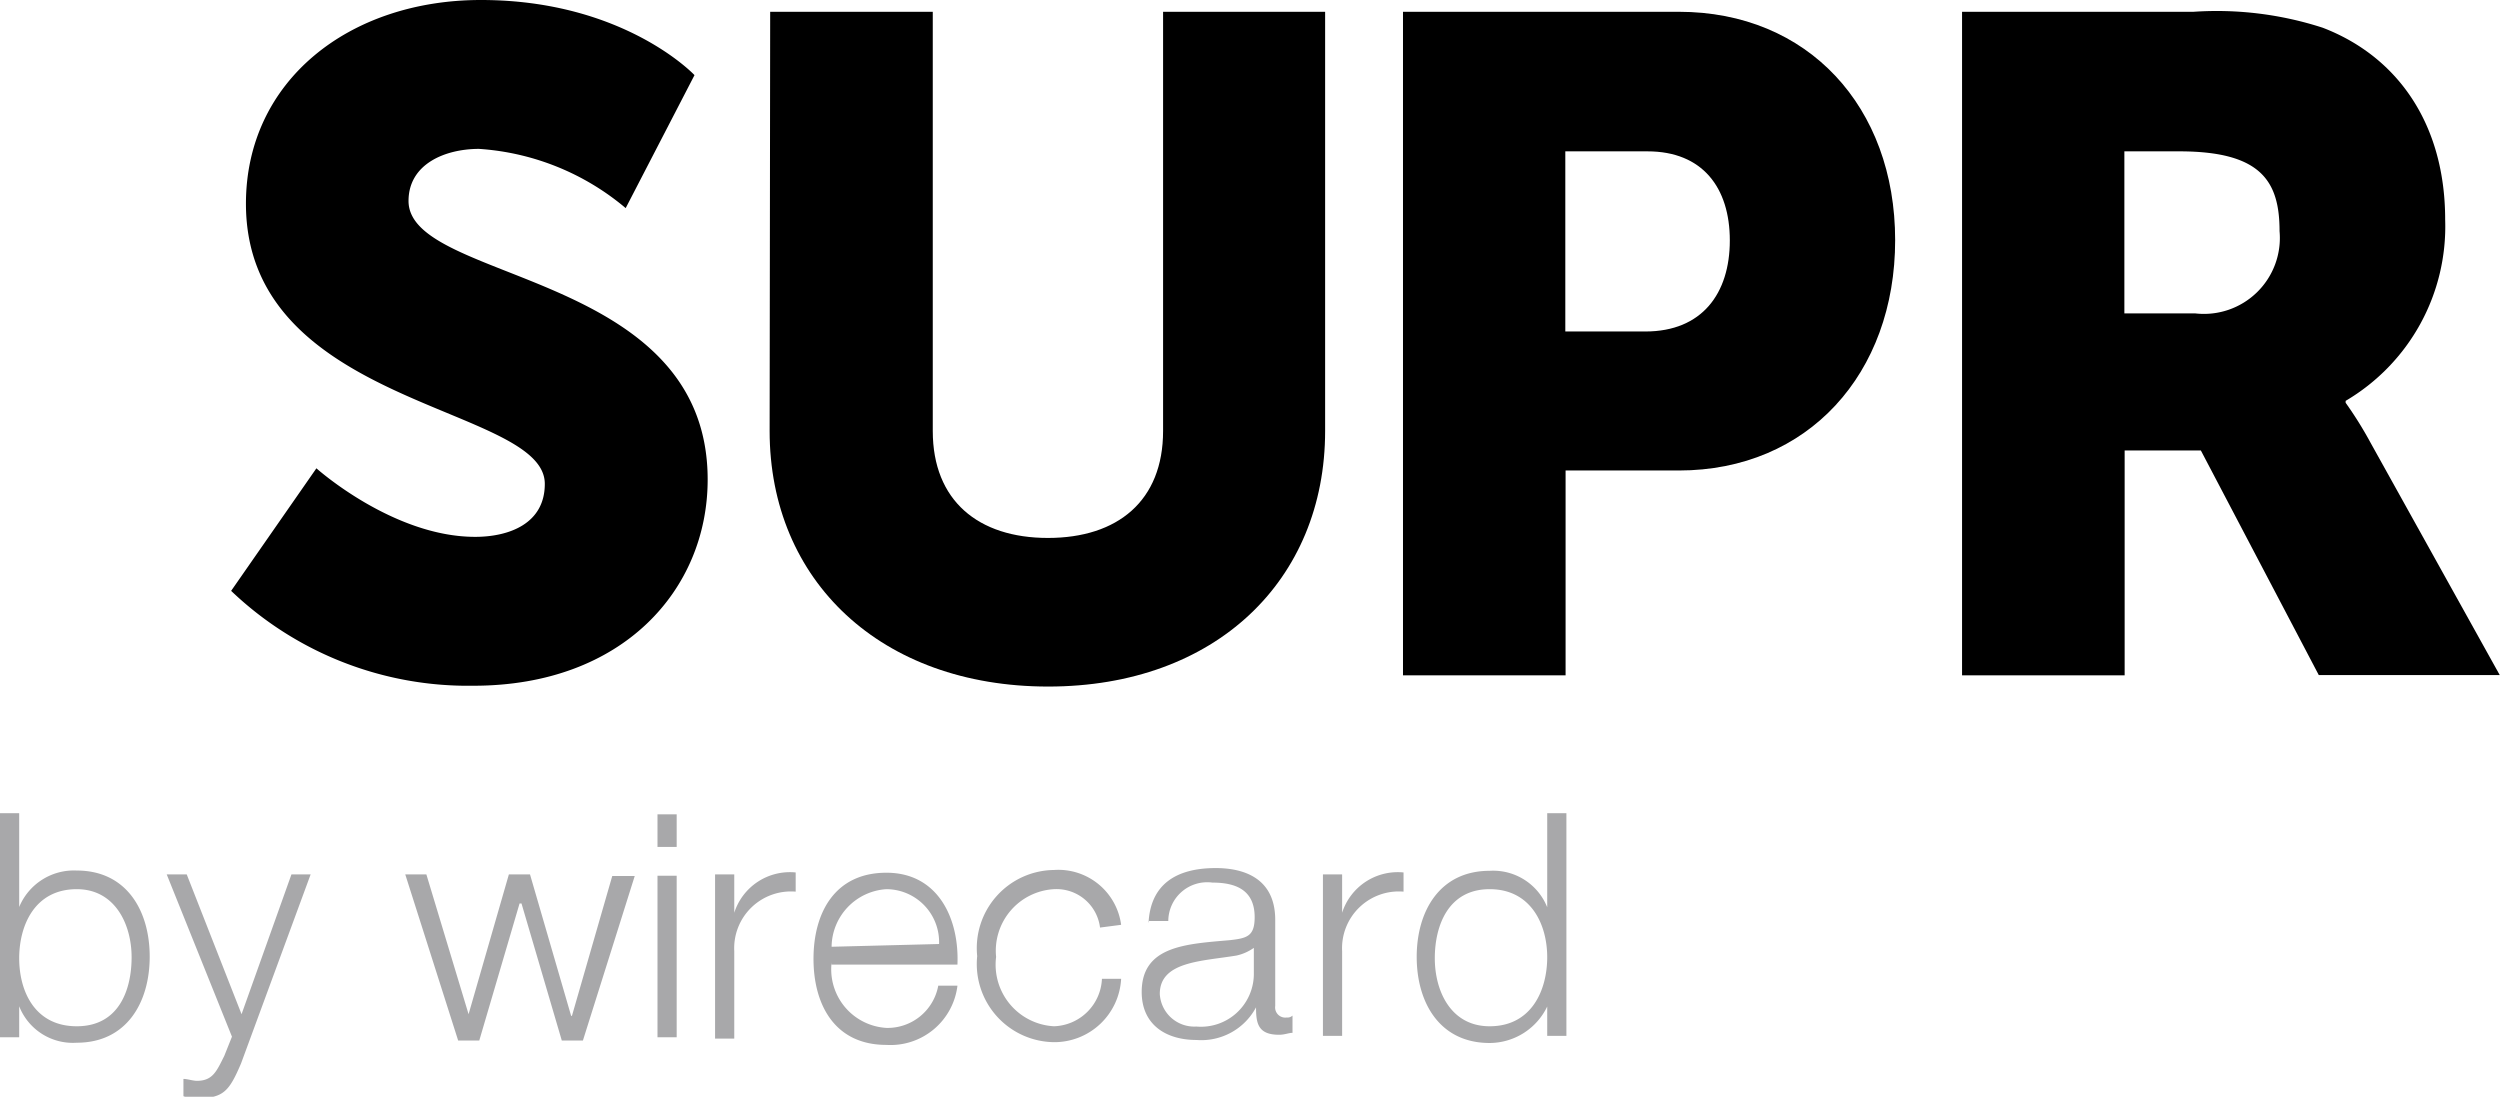 <svg xmlns="http://www.w3.org/2000/svg" viewBox="0 0 91.18 40"><title>SUPR-Wirecard-Logo-Black</title><path id="supr_s" d="M12.21,17.65S15,20.15,18,20.15c1.22,0,2.54-.47,2.54-1.93C20.55,15.34,9.64,15.44,9.64,8,9.64,3.52,13.4.57,18.21.57,23.43.57,26,3.31,26,3.31L23.49,8.16A9.24,9.24,0,0,0,18.14,6c-1.22,0-2.57.54-2.57,1.9,0,3,10.91,2.51,10.91,10.16,0,4-3.08,7.52-8.54,7.52a12.51,12.51,0,0,1-8.84-3.46Z" transform="translate(-0.67 -0.57)" style="fill:#000"/><path id="supr_u" d="M28.76,1h5.93V16.29c0,2.54,1.66,3.9,4.2,3.9s4.2-1.35,4.2-3.9V1H49V16.29c0,5.45-4,9.32-10.1,9.32s-10.16-3.86-10.16-9.32Z" transform="translate(-0.67 -0.57)" style="fill:#000"/><path id="supr_p" d="M51.84,1H61.9c4.71,0,7.89,3.46,7.89,8.33s-3.18,8.4-7.89,8.4H57.77V25.2H51.84Zm8.84,11.66c2.07,0,3.08-1.39,3.08-3.32s-1-3.25-3-3.25h-3v6.57Z" transform="translate(-0.67 -0.57)" style="fill:#000"/><path id="supr_r" d="M72.23,1h8.44a12.54,12.54,0,0,1,4.71.58c2.74,1.05,4.47,3.52,4.47,7a7.38,7.38,0,0,1-3.63,6.61v.07a13.86,13.86,0,0,1,.91,1.46l4.71,8.47H85.24L80.94,17H78.16V25.2H72.23Zm8.5,11a2.77,2.77,0,0,0,3.08-3c0-1.83-.68-2.91-3.66-2.91h-2V12Z" transform="translate(-0.67 -0.57)" style="fill:#000"/><path id="by_wirecard" d="M.67,30.23h.7v3.42h0a2.16,2.16,0,0,1,2.1-1.33c1.82,0,2.66,1.47,2.66,3.14s-.84,3.14-2.66,3.14a2.1,2.1,0,0,1-2.1-1.33h0V38.4H.67ZM3.47,33c-1.54,0-2.1,1.33-2.1,2.52S1.93,38,3.47,38s2-1.33,2-2.52S4.87,33,3.47,33m5.66,5.38-.28.7c-.28.56-.42.91-1,.91-.14,0-.35-.07-.49-.07v.63a1.2,1.2,0,0,0,.56.07c.91,0,1.12-.28,1.54-1.26L12,32.46h-.7l-1.82,5.1-2-5.1H6.75Zm8.25.14h.77l1.47-5h.07l1.47,5h.77l1.89-6H23l-1.47,5.1H21.5L20,32.46h-.77l-1.47,5.1h0l-1.54-5.1h-.77Zm7.27-8.25h.7v1.19h-.7Zm0,2.24h.7V38.4h-.7Zm2.1,5.94h.7V35.26a2.07,2.07,0,0,1,2.24-2.17v-.7a2.13,2.13,0,0,0-2.24,1.47h0v-1.4h-.7ZM31,35.68a2.14,2.14,0,0,0,2,2.38,1.88,1.88,0,0,0,1.89-1.54h.7A2.46,2.46,0,0,1,33,38.68c-1.89,0-2.66-1.47-2.66-3.14s.77-3.14,2.66-3.14,2.66,1.68,2.59,3.35H31ZM34.92,35A1.93,1.93,0,0,0,33,33a2.13,2.13,0,0,0-2,2.1Zm6.64-.7a2.31,2.31,0,0,0-2.45-2,2.85,2.85,0,0,0-2.8,3.14,2.85,2.85,0,0,0,2.8,3.14,2.44,2.44,0,0,0,2.45-2.31h-.7A1.81,1.81,0,0,1,39.11,38,2.25,2.25,0,0,1,37,35.47,2.25,2.25,0,0,1,39.11,33a1.6,1.6,0,0,1,1.68,1.4Zm1-.07c.07-1.4,1-2,2.45-2,1,0,2.17.35,2.17,1.89v3.14a.37.37,0,0,0,.42.42.26.26,0,0,0,.21-.07v.63c-.14,0-.28.07-.49.07-.77,0-.84-.42-.84-1h0a2.26,2.26,0,0,1-2.17,1.19c-1.12,0-2-.56-2-1.75,0-1.68,1.61-1.75,3.21-1.89.63-.07.91-.14.91-.84,0-1-.7-1.26-1.54-1.26a1.42,1.42,0,0,0-1.61,1.4h-.7Zm3.84.91h0a1.73,1.73,0,0,1-.63.28c-1.26.21-2.8.21-2.8,1.4a1.26,1.26,0,0,0,1.33,1.19,1.93,1.93,0,0,0,2.1-1.89Zm2.52,3.21h.7V35.26a2.07,2.07,0,0,1,2.24-2.17v-.7a2.13,2.13,0,0,0-2.24,1.47h0v-1.4h-.7Zm8.88,0h-.7V37.28h0A2.34,2.34,0,0,1,55,38.61c-1.82,0-2.66-1.47-2.66-3.14s.84-3.14,2.66-3.14a2.12,2.12,0,0,1,2.1,1.33h0V30.23h.7ZM55,38c1.54,0,2.1-1.33,2.1-2.52S56.51,33,55,33s-2,1.33-2,2.52S53.58,38,55,38" transform="translate(-0.67 -0.57)" style="fill:#a8a8aa"/></svg>
